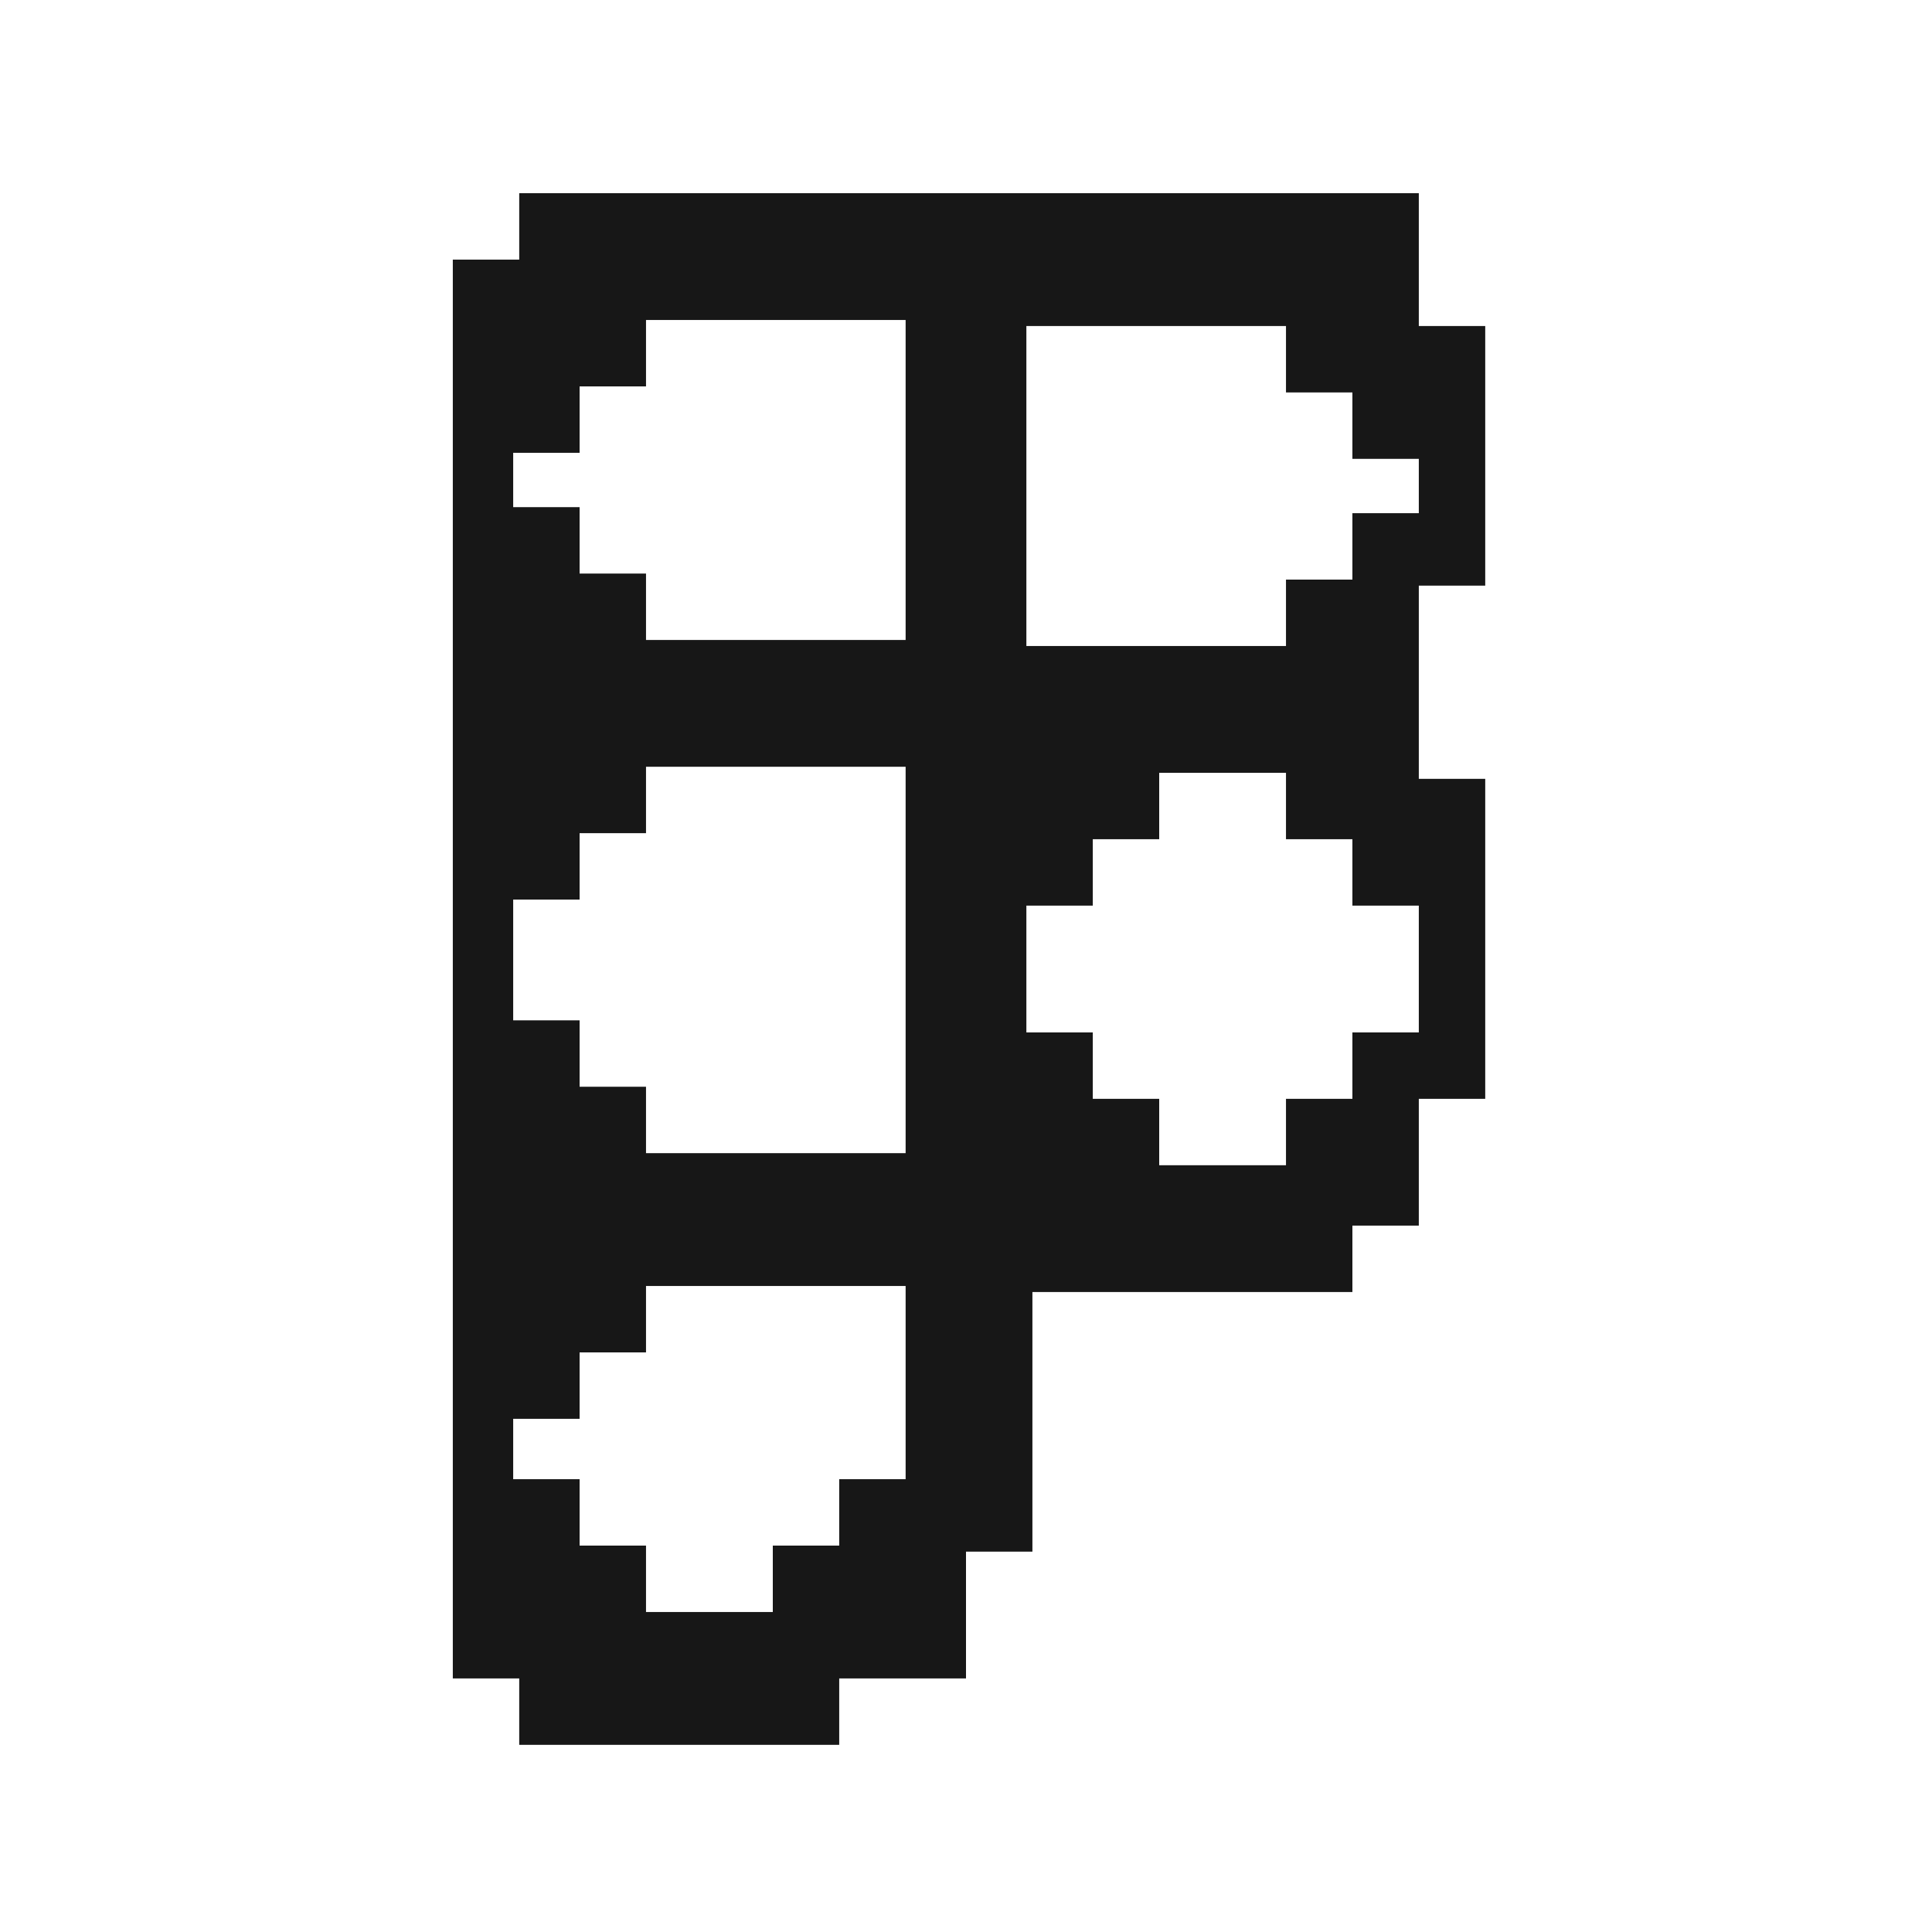 <?xml version="1.0" encoding="UTF-8"?>
<svg id="_レイヤー_1" data-name="レイヤー_1" xmlns="http://www.w3.org/2000/svg" version="1.1" viewBox="0 0 32 32">
  <!-- Generator: Adobe Illustrator 29.1.0, SVG Export Plug-In . SVG Version: 2.1.0 Build 142)  -->
  <defs>
    <style>
      .st0 {
        fill: #171717;
      }
    </style>
  </defs>
  <path class="st0" d="M23.5,5.3v-2.1h-14.9v1.1h-1.1v23.5h1.1v1.1h5.3v-1.1h2.1v-2.1h1.1v-4.3h5.3v-1.1h1.1v-2.1h1.1v-5.3h-1.1v-3.2h1.1v-4.3h-1.1ZM8.5,7.5h1.1v-1.1h1.1v-1.1h4.3v5.3h-4.3v-1.1h-1.1v-1.1h-1.1v-1.1ZM8.5,16v-1.1h1.1v-1.1h1.1v-1.1h4.3v6.4h-4.3v-1.1h-1.1v-1.1h-1.1v-1.1ZM8.5,23.5h1.1v-1.1h1.1v-1.1h4.3v3.2h-1.1v1.1h-1.1v1.1h-2.1v-1.1h-1.1v-1.1h-1.1v-1.1ZM23.5,16v1.1h-1.1v1.1h-1.1v1.1h-2.1v-1.1h-1.1v-1.1h-1.1v-2.1h1.1v-1.1h1.1v-1.1h2.1v1.1h1.1v1.1h1.1v1.1ZM23.5,8.5h-1.1v1.1h-1.1v1.1h-4.3v-5.3h4.3v1.1h1.1v1.1h1.1v1.1Z"/>
</svg>